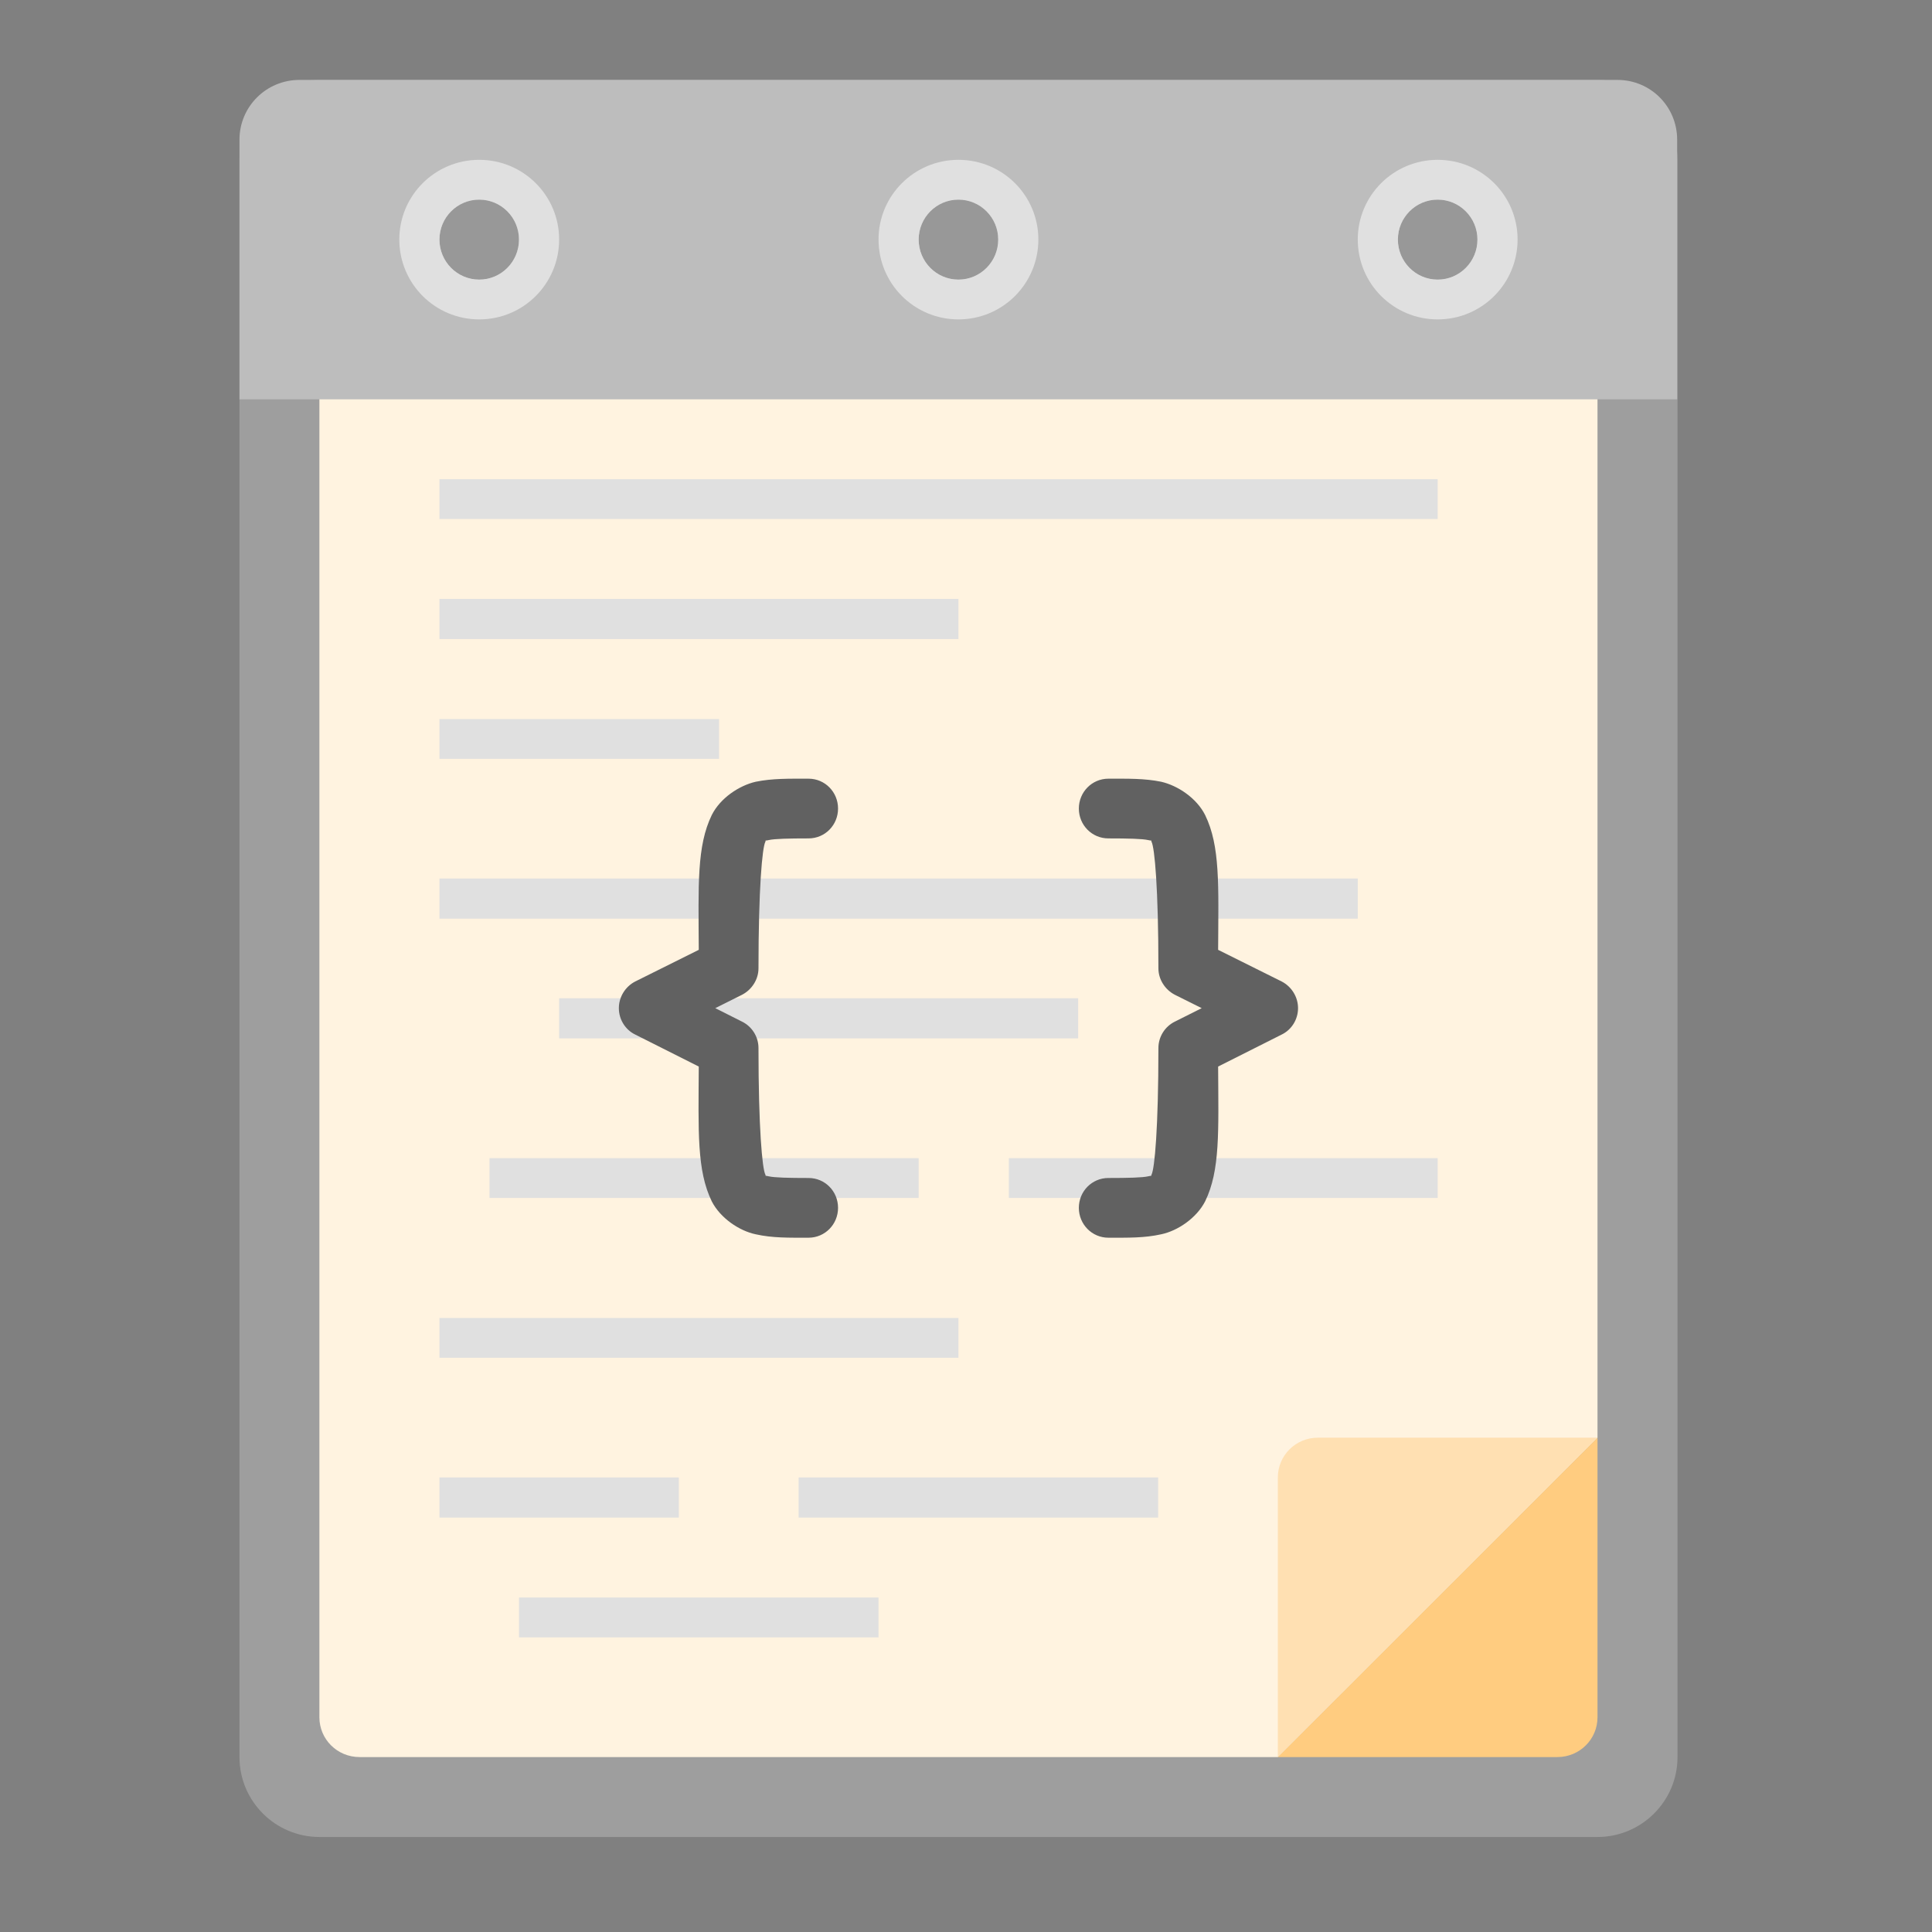 
<svg xmlns="http://www.w3.org/2000/svg" xmlns:xlink="http://www.w3.org/1999/xlink" width="22px" height="22px" viewBox="0 0 22 22" version="1.1">
<rect x="0" y="0" width="22" height="22" fill="#808080" stroke="none"/>
<g id="surface1">
<path style=" stroke:none;fill-rule:nonzero;fill:rgb(74.118%,74.118%,74.118%);fill-opacity:1;" d="M 15.234 20.008 L 18.191 17.055 L 15.918 17.055 C 15.539 17.055 15.234 17.359 15.234 17.734 Z M 15.234 20.008 "/>
<path style=" stroke:none;fill-rule:nonzero;fill:rgb(61.961%,61.961%,61.961%);fill-opacity:1;" d="M 3.637 0.91 L 18.191 0.91 C 18.691 0.91 19.102 1.316 19.102 1.82 L 19.102 20.008 C 19.102 20.512 18.691 20.918 18.191 20.918 L 3.637 20.918 C 3.137 20.918 2.727 20.512 2.727 20.008 L 2.727 1.82 C 2.727 1.316 3.137 0.91 3.637 0.91 Z M 3.637 0.91 "/>
<path style=" stroke:none;fill-rule:nonzero;fill:rgb(100%,95.294%,87.843%);fill-opacity:1;" d="M 4.094 1.82 C 3.84 1.82 3.637 2.023 3.637 2.273 L 3.637 19.555 C 3.637 19.805 3.84 20.008 4.094 20.008 L 14.551 20.008 L 18.191 16.371 L 18.191 2.273 C 18.191 2.023 17.988 1.82 17.734 1.82 Z M 4.094 1.82 "/>
<path style=" stroke:none;fill-rule:nonzero;fill:rgb(87.843%,87.843%,87.843%);fill-opacity:1;" d="M 5.004 8.188 L 8.188 8.188 L 8.188 8.641 L 5.004 8.641 Z M 5.004 8.188 "/>
<path style=" stroke:none;fill-rule:nonzero;fill:rgb(74.118%,74.118%,74.118%);fill-opacity:1;" d="M 3.41 0.91 C 3.031 0.91 2.727 1.215 2.727 1.59 L 2.727 4.547 L 19.098 4.547 L 19.098 1.59 C 19.098 1.215 18.797 0.91 18.418 0.91 Z M 3.41 0.91 "/>
<path style=" stroke:none;fill-rule:nonzero;fill:rgb(12.941%,12.941%,12.941%);fill-opacity:0.235;" d="M 5.457 2.273 C 5.707 2.273 5.91 2.477 5.91 2.73 C 5.91 2.98 5.707 3.184 5.457 3.184 C 5.207 3.184 5.004 2.98 5.004 2.73 C 5.004 2.477 5.207 2.273 5.457 2.273 Z M 5.457 2.273 "/>
<path style=" stroke:none;fill-rule:nonzero;fill:rgb(87.843%,87.843%,87.843%);fill-opacity:1;" d="M 5.457 1.82 C 4.953 1.82 4.547 2.227 4.547 2.727 C 4.547 3.23 4.953 3.637 5.457 3.637 C 5.961 3.637 6.367 3.23 6.367 2.727 C 6.367 2.227 5.961 1.82 5.457 1.82 Z M 5.457 2.273 C 5.707 2.273 5.91 2.477 5.91 2.727 C 5.91 2.98 5.707 3.184 5.457 3.184 C 5.207 3.184 5.004 2.98 5.004 2.727 C 5.004 2.477 5.207 2.273 5.457 2.273 Z M 5.457 2.273 "/>
<path style=" stroke:none;fill-rule:nonzero;fill:rgb(12.941%,12.941%,12.941%);fill-opacity:0.235;" d="M 10.914 2.273 C 11.164 2.273 11.367 2.477 11.367 2.73 C 11.367 2.98 11.164 3.184 10.914 3.184 C 10.664 3.184 10.461 2.98 10.461 2.73 C 10.461 2.477 10.664 2.273 10.914 2.273 Z M 10.914 2.273 "/>
<path style=" stroke:none;fill-rule:nonzero;fill:rgb(87.843%,87.843%,87.843%);fill-opacity:1;" d="M 10.914 1.82 C 10.41 1.82 10.004 2.227 10.004 2.727 C 10.004 3.23 10.41 3.637 10.914 3.637 C 11.418 3.637 11.824 3.23 11.824 2.727 C 11.824 2.227 11.418 1.82 10.914 1.82 Z M 10.914 2.273 C 11.164 2.273 11.367 2.477 11.367 2.727 C 11.367 2.98 11.164 3.184 10.914 3.184 C 10.664 3.184 10.461 2.98 10.461 2.727 C 10.461 2.477 10.664 2.273 10.914 2.273 Z M 10.914 2.273 "/>
<path style=" stroke:none;fill-rule:nonzero;fill:rgb(12.941%,12.941%,12.941%);fill-opacity:0.235;" d="M 16.371 2.273 C 16.621 2.273 16.824 2.477 16.824 2.73 C 16.824 2.98 16.621 3.184 16.371 3.184 C 16.121 3.184 15.918 2.98 15.918 2.73 C 15.918 2.477 16.121 2.273 16.371 2.273 Z M 16.371 2.273 "/>
<path style=" stroke:none;fill-rule:nonzero;fill:rgb(87.843%,87.843%,87.843%);fill-opacity:1;" d="M 16.371 1.82 C 15.867 1.82 15.461 2.227 15.461 2.727 C 15.461 3.23 15.867 3.637 16.371 3.637 C 16.875 3.637 17.281 3.23 17.281 2.727 C 17.281 2.227 16.875 1.82 16.371 1.82 Z M 16.371 2.273 C 16.621 2.273 16.824 2.477 16.824 2.727 C 16.824 2.98 16.621 3.184 16.371 3.184 C 16.121 3.184 15.918 2.98 15.918 2.727 C 15.918 2.477 16.121 2.273 16.371 2.273 Z M 16.371 2.273 "/>
<path style=" stroke:none;fill-rule:nonzero;fill:rgb(100%,80%,50.196%);fill-opacity:1;" d="M 18.191 16.371 L 14.551 20.008 L 17.734 20.008 C 17.988 20.008 18.191 19.805 18.191 19.555 Z M 18.191 16.371 "/>
<path style=" stroke:none;fill-rule:nonzero;fill:rgb(100%,87.843%,69.804%);fill-opacity:1;" d="M 14.551 20.008 L 18.191 16.371 L 15.008 16.371 C 14.754 16.371 14.551 16.574 14.551 16.824 Z M 14.551 20.008 "/>
<path style=" stroke:none;fill-rule:nonzero;fill:rgb(87.843%,87.843%,87.843%);fill-opacity:1;" d="M 5.004 10.004 L 15.461 10.004 L 15.461 10.461 L 5.004 10.461 Z M 5.004 10.004 "/>
<path style=" stroke:none;fill-rule:nonzero;fill:rgb(87.843%,87.843%,87.843%);fill-opacity:1;" d="M 5.574 13.188 L 10.461 13.188 L 10.461 13.641 L 5.574 13.641 Z M 5.574 13.188 "/>
<path style=" stroke:none;fill-rule:nonzero;fill:rgb(87.843%,87.843%,87.843%);fill-opacity:1;" d="M 5.004 15.008 L 10.914 15.008 L 10.914 15.461 L 5.004 15.461 Z M 5.004 15.008 "/>
<path style=" stroke:none;fill-rule:nonzero;fill:rgb(87.843%,87.843%,87.843%);fill-opacity:1;" d="M 6.367 11.367 L 12.277 11.367 L 12.277 11.824 L 6.367 11.824 Z M 6.367 11.367 "/>
<path style=" stroke:none;fill-rule:nonzero;fill:rgb(87.843%,87.843%,87.843%);fill-opacity:1;" d="M 11.488 13.188 L 16.371 13.188 L 16.371 13.641 L 11.488 13.641 Z M 11.488 13.188 "/>
<path style=" stroke:none;fill-rule:nonzero;fill:rgb(87.843%,87.843%,87.843%);fill-opacity:1;" d="M 5.004 5.457 L 16.371 5.457 L 16.371 5.91 L 5.004 5.91 Z M 5.004 5.457 "/>
<path style=" stroke:none;fill-rule:nonzero;fill:rgb(87.843%,87.843%,87.843%);fill-opacity:1;" d="M 5.004 6.82 L 10.914 6.82 L 10.914 7.277 L 5.004 7.277 Z M 5.004 6.82 "/>
<path style=" stroke:none;fill-rule:nonzero;fill:rgb(87.843%,87.843%,87.843%);fill-opacity:1;" d="M 5.004 16.824 L 7.73 16.824 L 7.73 17.281 L 5.004 17.281 Z M 5.004 16.824 "/>
<path style=" stroke:none;fill-rule:nonzero;fill:rgb(87.843%,87.843%,87.843%);fill-opacity:1;" d="M 9.094 16.824 L 13.188 16.824 L 13.188 17.281 L 9.094 17.281 Z M 9.094 16.824 "/>
<path style=" stroke:none;fill-rule:nonzero;fill:rgb(87.843%,87.843%,87.843%);fill-opacity:1;" d="M 5.91 18.191 L 10.004 18.191 L 10.004 18.645 L 5.91 18.645 Z M 5.91 18.191 "/>
<path style=" stroke:none;fill-rule:nonzero;fill:rgb(38.039%,38.039%,38.039%);fill-opacity:1;" d="M 12.621 8.867 C 12.848 8.867 13.031 8.863 13.223 8.902 C 13.41 8.945 13.625 9.086 13.723 9.281 C 13.895 9.633 13.875 10.074 13.871 10.816 L 14.594 11.176 C 14.707 11.234 14.781 11.352 14.781 11.48 C 14.781 11.609 14.707 11.727 14.594 11.781 L 13.871 12.145 C 13.875 12.887 13.895 13.328 13.723 13.68 C 13.625 13.871 13.41 14.016 13.223 14.055 C 13.031 14.098 12.848 14.094 12.621 14.094 C 12.434 14.094 12.285 13.941 12.285 13.754 C 12.285 13.566 12.434 13.414 12.621 13.414 C 12.848 13.414 13.008 13.41 13.074 13.395 C 13.141 13.379 13.098 13.406 13.113 13.375 C 13.148 13.309 13.191 12.844 13.191 11.934 C 13.191 11.805 13.266 11.688 13.379 11.633 L 13.684 11.48 L 13.379 11.328 C 13.266 11.27 13.191 11.152 13.191 11.027 C 13.191 10.117 13.148 9.652 13.113 9.586 C 13.098 9.551 13.141 9.582 13.074 9.566 C 13.008 9.551 12.848 9.547 12.621 9.547 C 12.434 9.547 12.285 9.395 12.285 9.207 C 12.285 9.02 12.434 8.867 12.621 8.867 Z M 12.621 8.867 "/>
<path style=" stroke:none;fill-rule:nonzero;fill:rgb(38.039%,38.039%,38.039%);fill-opacity:1;" d="M 9.207 8.867 C 8.98 8.867 8.797 8.863 8.605 8.902 C 8.418 8.945 8.203 9.086 8.105 9.281 C 7.934 9.633 7.953 10.074 7.957 10.816 L 7.234 11.176 C 7.121 11.234 7.047 11.352 7.047 11.48 C 7.047 11.609 7.121 11.727 7.234 11.781 L 7.957 12.145 C 7.953 12.887 7.934 13.328 8.105 13.68 C 8.203 13.871 8.418 14.016 8.605 14.055 C 8.797 14.098 8.98 14.094 9.207 14.094 C 9.395 14.094 9.543 13.941 9.543 13.754 C 9.543 13.566 9.395 13.414 9.207 13.414 C 8.98 13.414 8.82 13.41 8.754 13.395 C 8.688 13.379 8.73 13.406 8.715 13.375 C 8.68 13.309 8.637 12.844 8.637 11.934 C 8.637 11.805 8.562 11.688 8.449 11.633 L 8.145 11.48 L 8.449 11.328 C 8.562 11.27 8.637 11.152 8.637 11.027 C 8.637 10.117 8.68 9.652 8.715 9.586 C 8.73 9.551 8.688 9.582 8.754 9.566 C 8.82 9.551 8.98 9.547 9.207 9.547 C 9.395 9.547 9.543 9.395 9.543 9.207 C 9.543 9.02 9.395 8.867 9.207 8.867 Z M 9.207 8.867 "/>
</g>
</svg>
